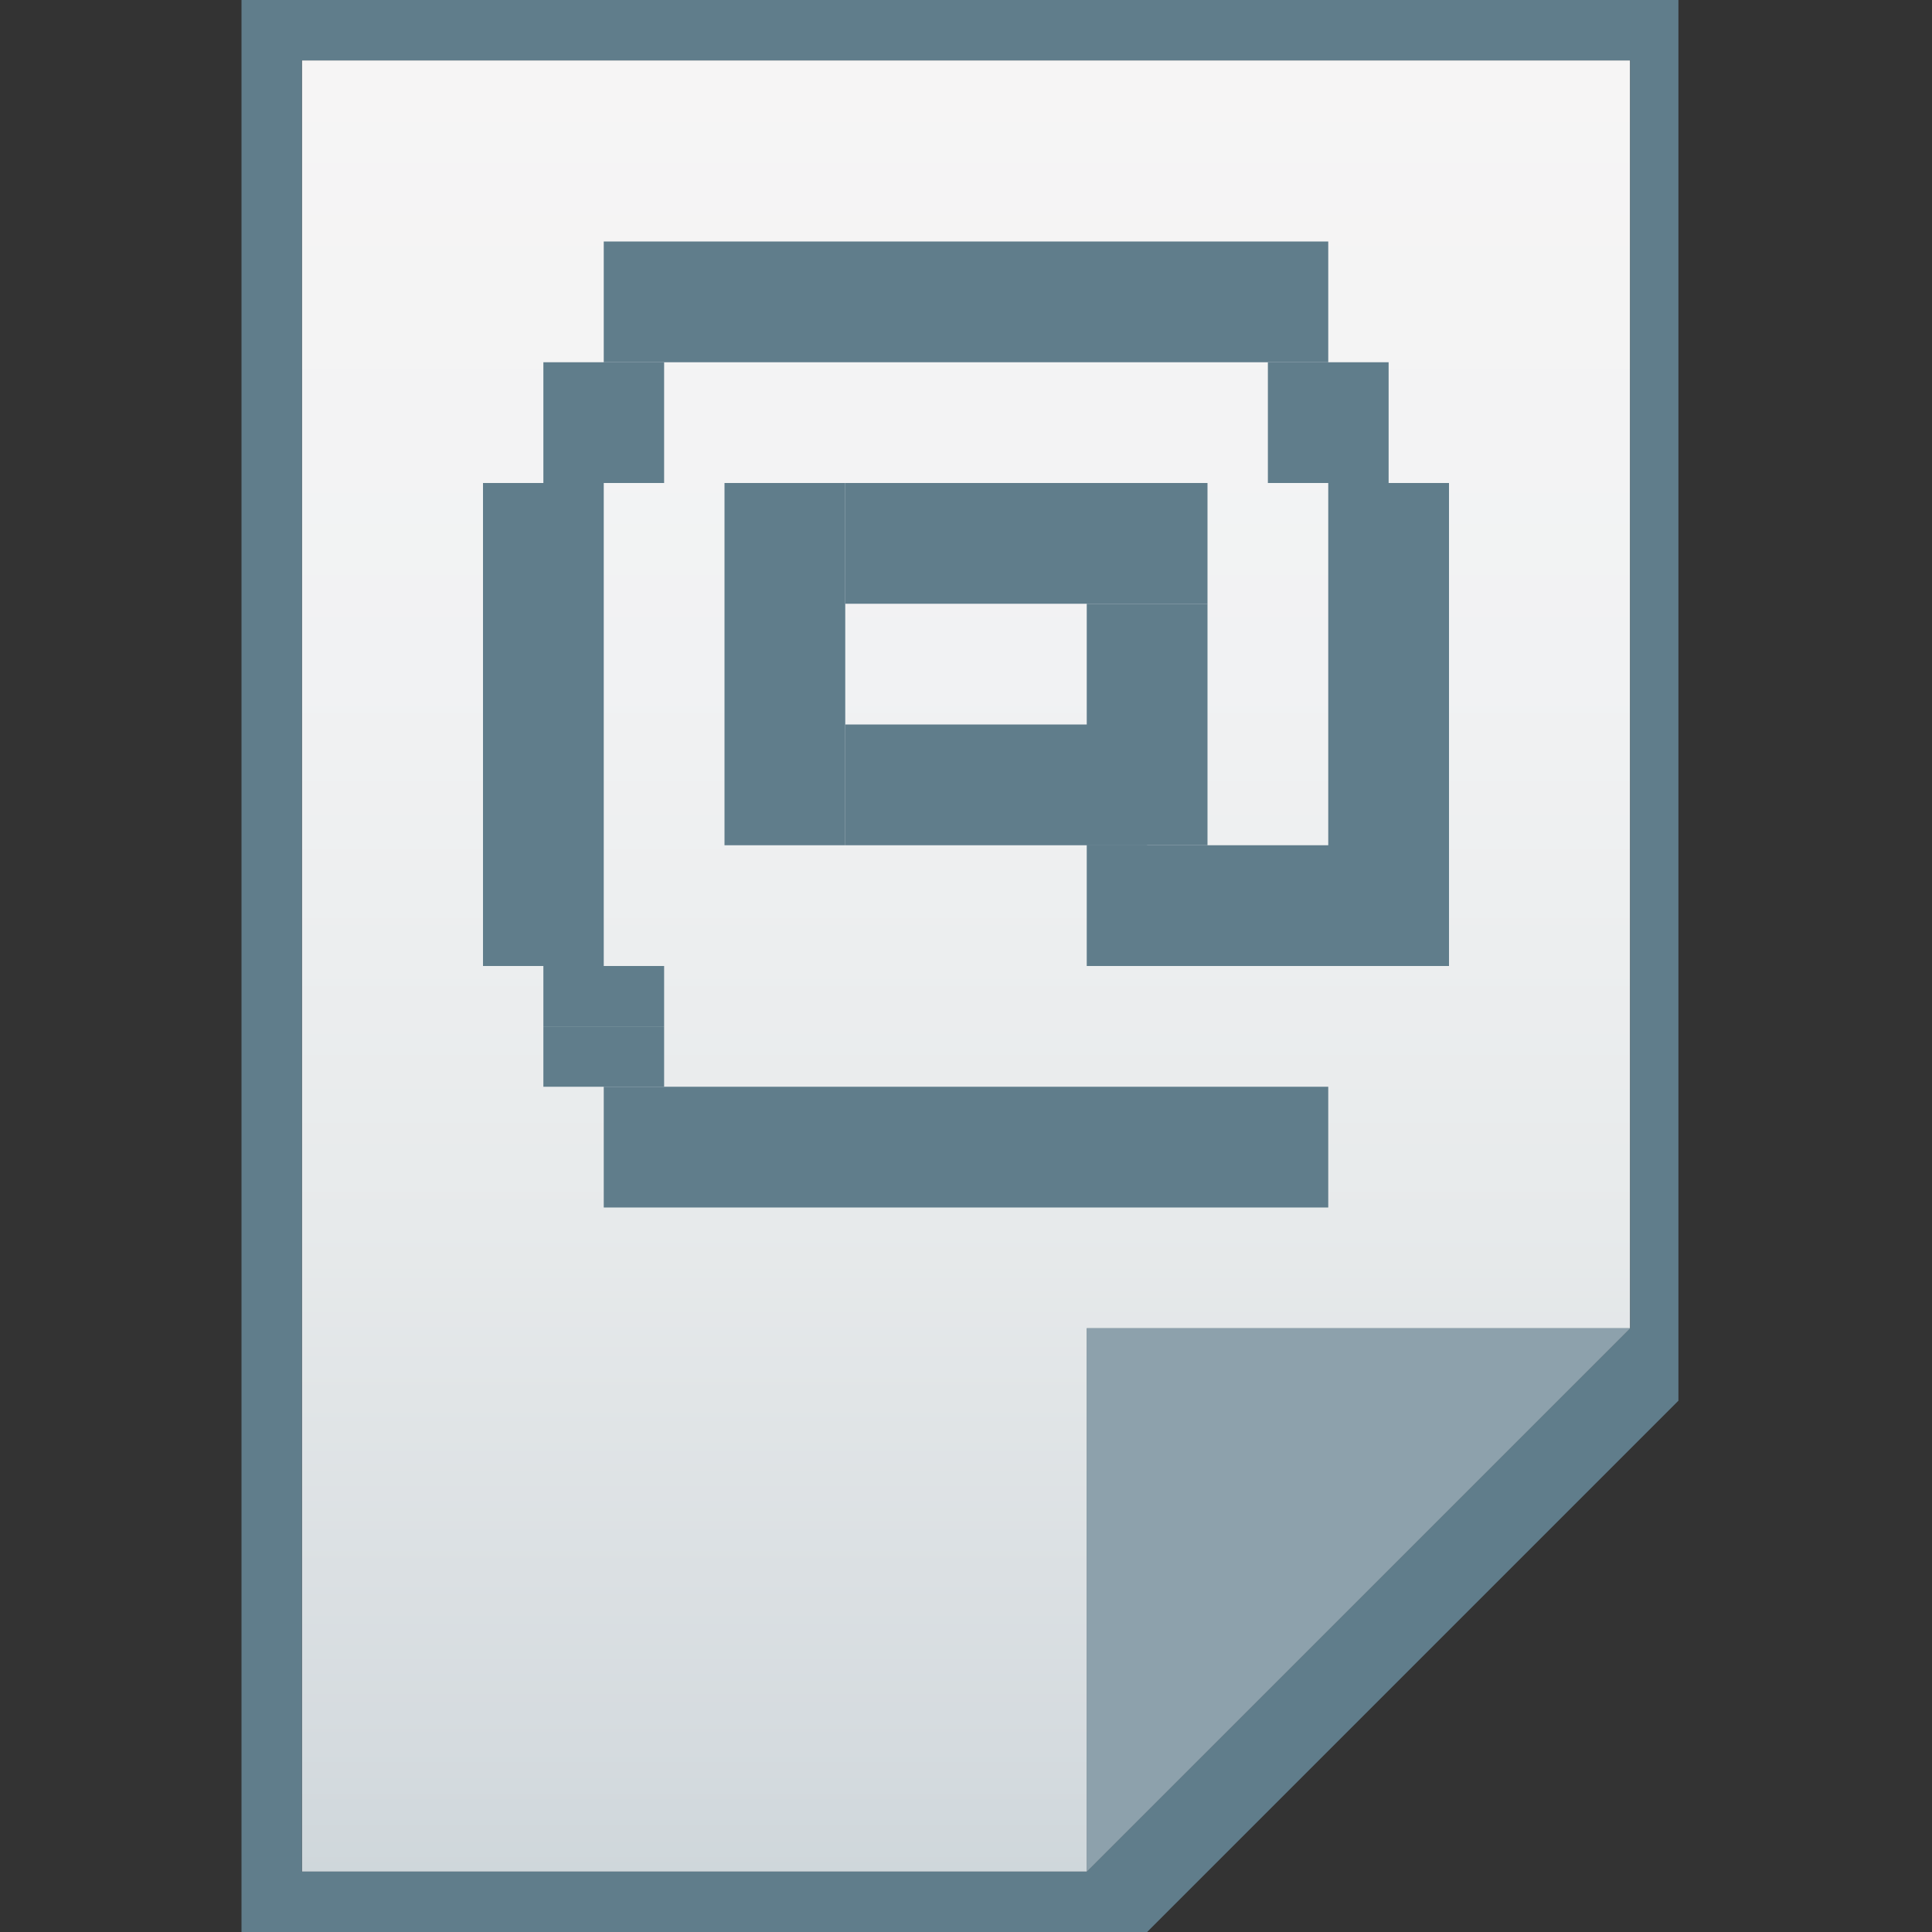 <?xml version="1.0" encoding="utf-8"?>
<!-- Generator: Adobe Illustrator 21.0.0, SVG Export Plug-In . SVG Version: 6.00 Build 0)  -->
<svg version="1.1" id="图层_1" xmlns="http://www.w3.org/2000/svg" xmlns:xlink="http://www.w3.org/1999/xlink" x="0px" y="0px"
	 viewBox="0 0 16 16" style="enable-background:new 0 0 16 16;" xml:space="preserve">
<rect x="0" y="0" width="16" height="16" fill="#333333" stroke="none"/>
<style type="text/css">
	.st0{fill:url(#SVGID_1_);}
	.st1{fill:#607D8B;}
	.st2{fill:#455963;fill-opacity:0.7;}
	.st3{fill:#8DA1AC;}
</style>
<g>
	<g>
		
			<linearGradient id="SVGID_1_" gradientUnits="userSpaceOnUse" x1="8" y1="789.5" x2="8" y2="774.5" gradientTransform="matrix(1 0 0 1 0 -774)">
			<stop  offset="0" style="stop-color:#CFD7DB"/>
			<stop  offset="0.07" style="stop-color:#D5DBDF"/>
			<stop  offset="0.357" style="stop-color:#E7EAEB"/>
			<stop  offset="0.659" style="stop-color:#F1F2F3"/>
			<stop  offset="1" style="stop-color:#F6F5F5"/>
		</linearGradient>
		<polygon class="st0" points="9,15.5 13.5,11 13.5,0.5 2.5,0.5 2.5,15.5 		"/>
		<path class="st1" d="M13.5,0.5V11L9,15.5H2.5v-15H13.5 M14,0h-0.5h-11H2v0.5v15V16h0.5h6.8h0.2l0.1-0.1l4.2-4.2l0.1-0.1v-0.2V0.5
			V0H14z"/>
	</g>
</g>
<path class="st2" d="M9,11h4.5L9,15.5V11z"/>
<polygon class="st3" points="13.5,11 13.5,11 9,11 9,15.5 9,15.5 "/>
<rect x="7" y="4" class="st1" width="3" height="1"/>
<rect x="7" y="6" class="st1" width="2.5" height="1"/>
<rect x="6" y="4" class="st1" width="1" height="3"/>
<rect x="9" y="5" class="st1" width="1" height="2"/>
<rect x="5" y="9" class="st1" width="6" height="1"/>
<rect x="5" y="2" class="st1" width="6" height="1"/>
<rect x="4" y="4" class="st1" width="1" height="4"/>
<rect x="11" y="4" class="st1" width="1" height="4"/>
<rect x="4.5" y="8" class="st1" width="1" height="0.5"/>
<rect x="4.5" y="8.5" class="st1" width="1" height="0.5"/>
<rect x="9" y="7" class="st1" width="2.5" height="1"/>
<rect x="4.5" y="3" class="st1" width="1" height="1"/>
<rect x="10.5" y="3" class="st1" width="1" height="1"/>
</svg>
